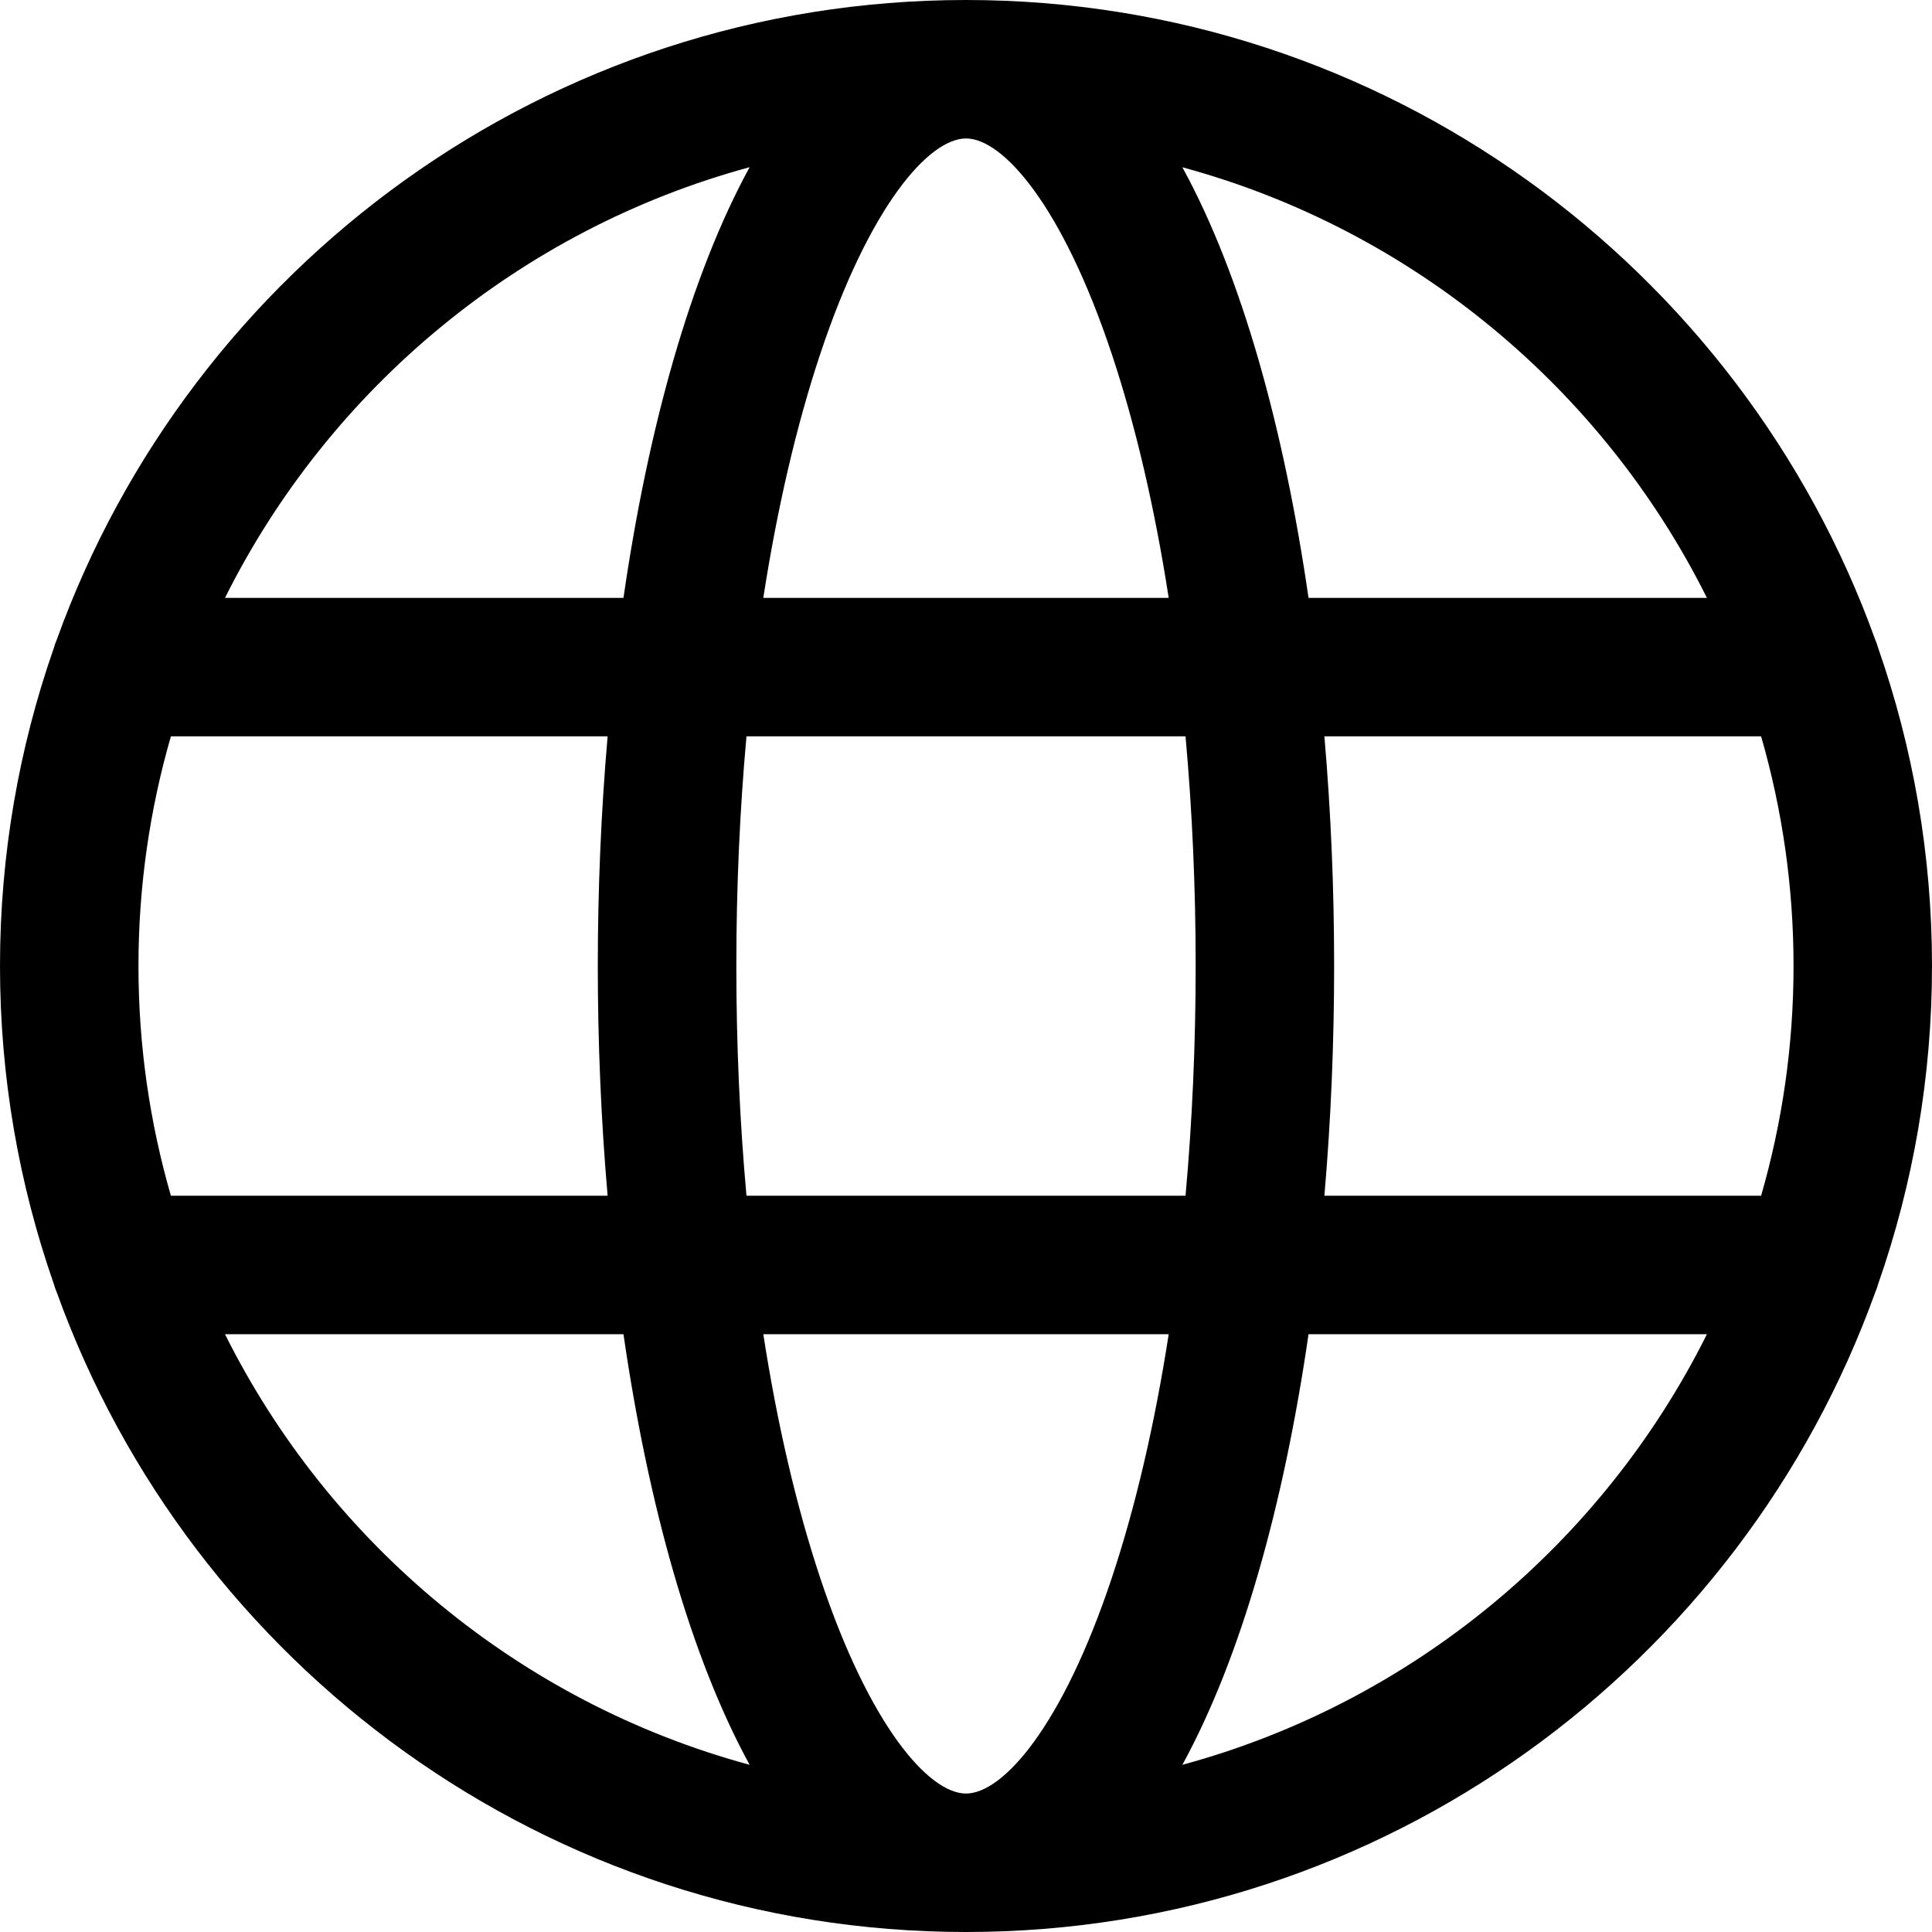<svg viewBox="0 0 24 24" fill="currentColor" xmlns="http://www.w3.org/2000/svg">
  <path
    d="M23.332 15.948C23.764 14.711 24 13.383 24 12C24 10.618 23.764 9.289 23.332 8.052C23.322 8.015 23.309 7.979 23.294 7.944C21.627 3.317 17.194 0 12 0C6.806 0 2.373 3.317 0.706 7.944C0.691 7.979 0.678 8.015 0.668 8.052C0.236 9.289 0 10.618 0 12C0 13.383 0.236 14.711 0.668 15.948C0.678 15.985 0.691 16.021 0.706 16.056C2.373 20.683 6.806 24 12 24C17.194 24 21.627 20.683 23.294 16.056C23.309 16.021 23.322 15.985 23.332 15.948ZM12 22.28C11.543 22.28 10.806 21.453 10.19 19.605C9.893 18.714 9.655 17.689 9.482 16.574H14.518C14.345 17.689 14.107 18.714 13.81 19.605C13.194 21.453 12.457 22.28 12 22.28ZM9.273 14.854C9.19 13.936 9.147 12.979 9.147 12C9.147 11.021 9.19 10.064 9.273 9.147H14.727C14.81 10.064 14.853 11.021 14.853 12C14.853 12.979 14.81 13.936 14.727 14.854H9.273ZM1.72 12C1.72 11.011 1.861 10.053 2.123 9.147H7.548C7.467 10.083 7.426 11.043 7.426 12C7.426 12.958 7.467 13.918 7.548 14.854H2.123C1.861 13.947 1.72 12.99 1.72 12ZM12 1.72C12.457 1.72 13.194 2.547 13.81 4.395C14.107 5.287 14.345 6.312 14.518 7.427H9.482C9.655 6.312 9.893 5.287 10.19 4.395C10.806 2.547 11.543 1.72 12 1.72ZM16.452 9.147H21.877C22.139 10.053 22.28 11.011 22.28 12C22.28 12.99 22.139 13.947 21.877 14.854H16.452C16.533 13.918 16.573 12.958 16.573 12C16.573 11.043 16.533 10.083 16.452 9.147ZM21.204 7.427H16.255C15.949 5.317 15.424 3.424 14.688 2.078C17.543 2.852 19.908 4.828 21.204 7.427ZM9.312 2.077C8.576 3.424 8.051 5.317 7.745 7.427H2.795C4.092 4.828 6.457 2.852 9.312 2.077ZM2.795 16.574H7.745C8.051 18.683 8.576 20.576 9.312 21.923C6.457 21.149 4.092 19.173 2.795 16.574ZM14.688 21.923C15.424 20.576 15.949 18.684 16.255 16.574H21.204C19.908 19.173 17.543 21.149 14.688 21.923Z"
  />
</svg>
